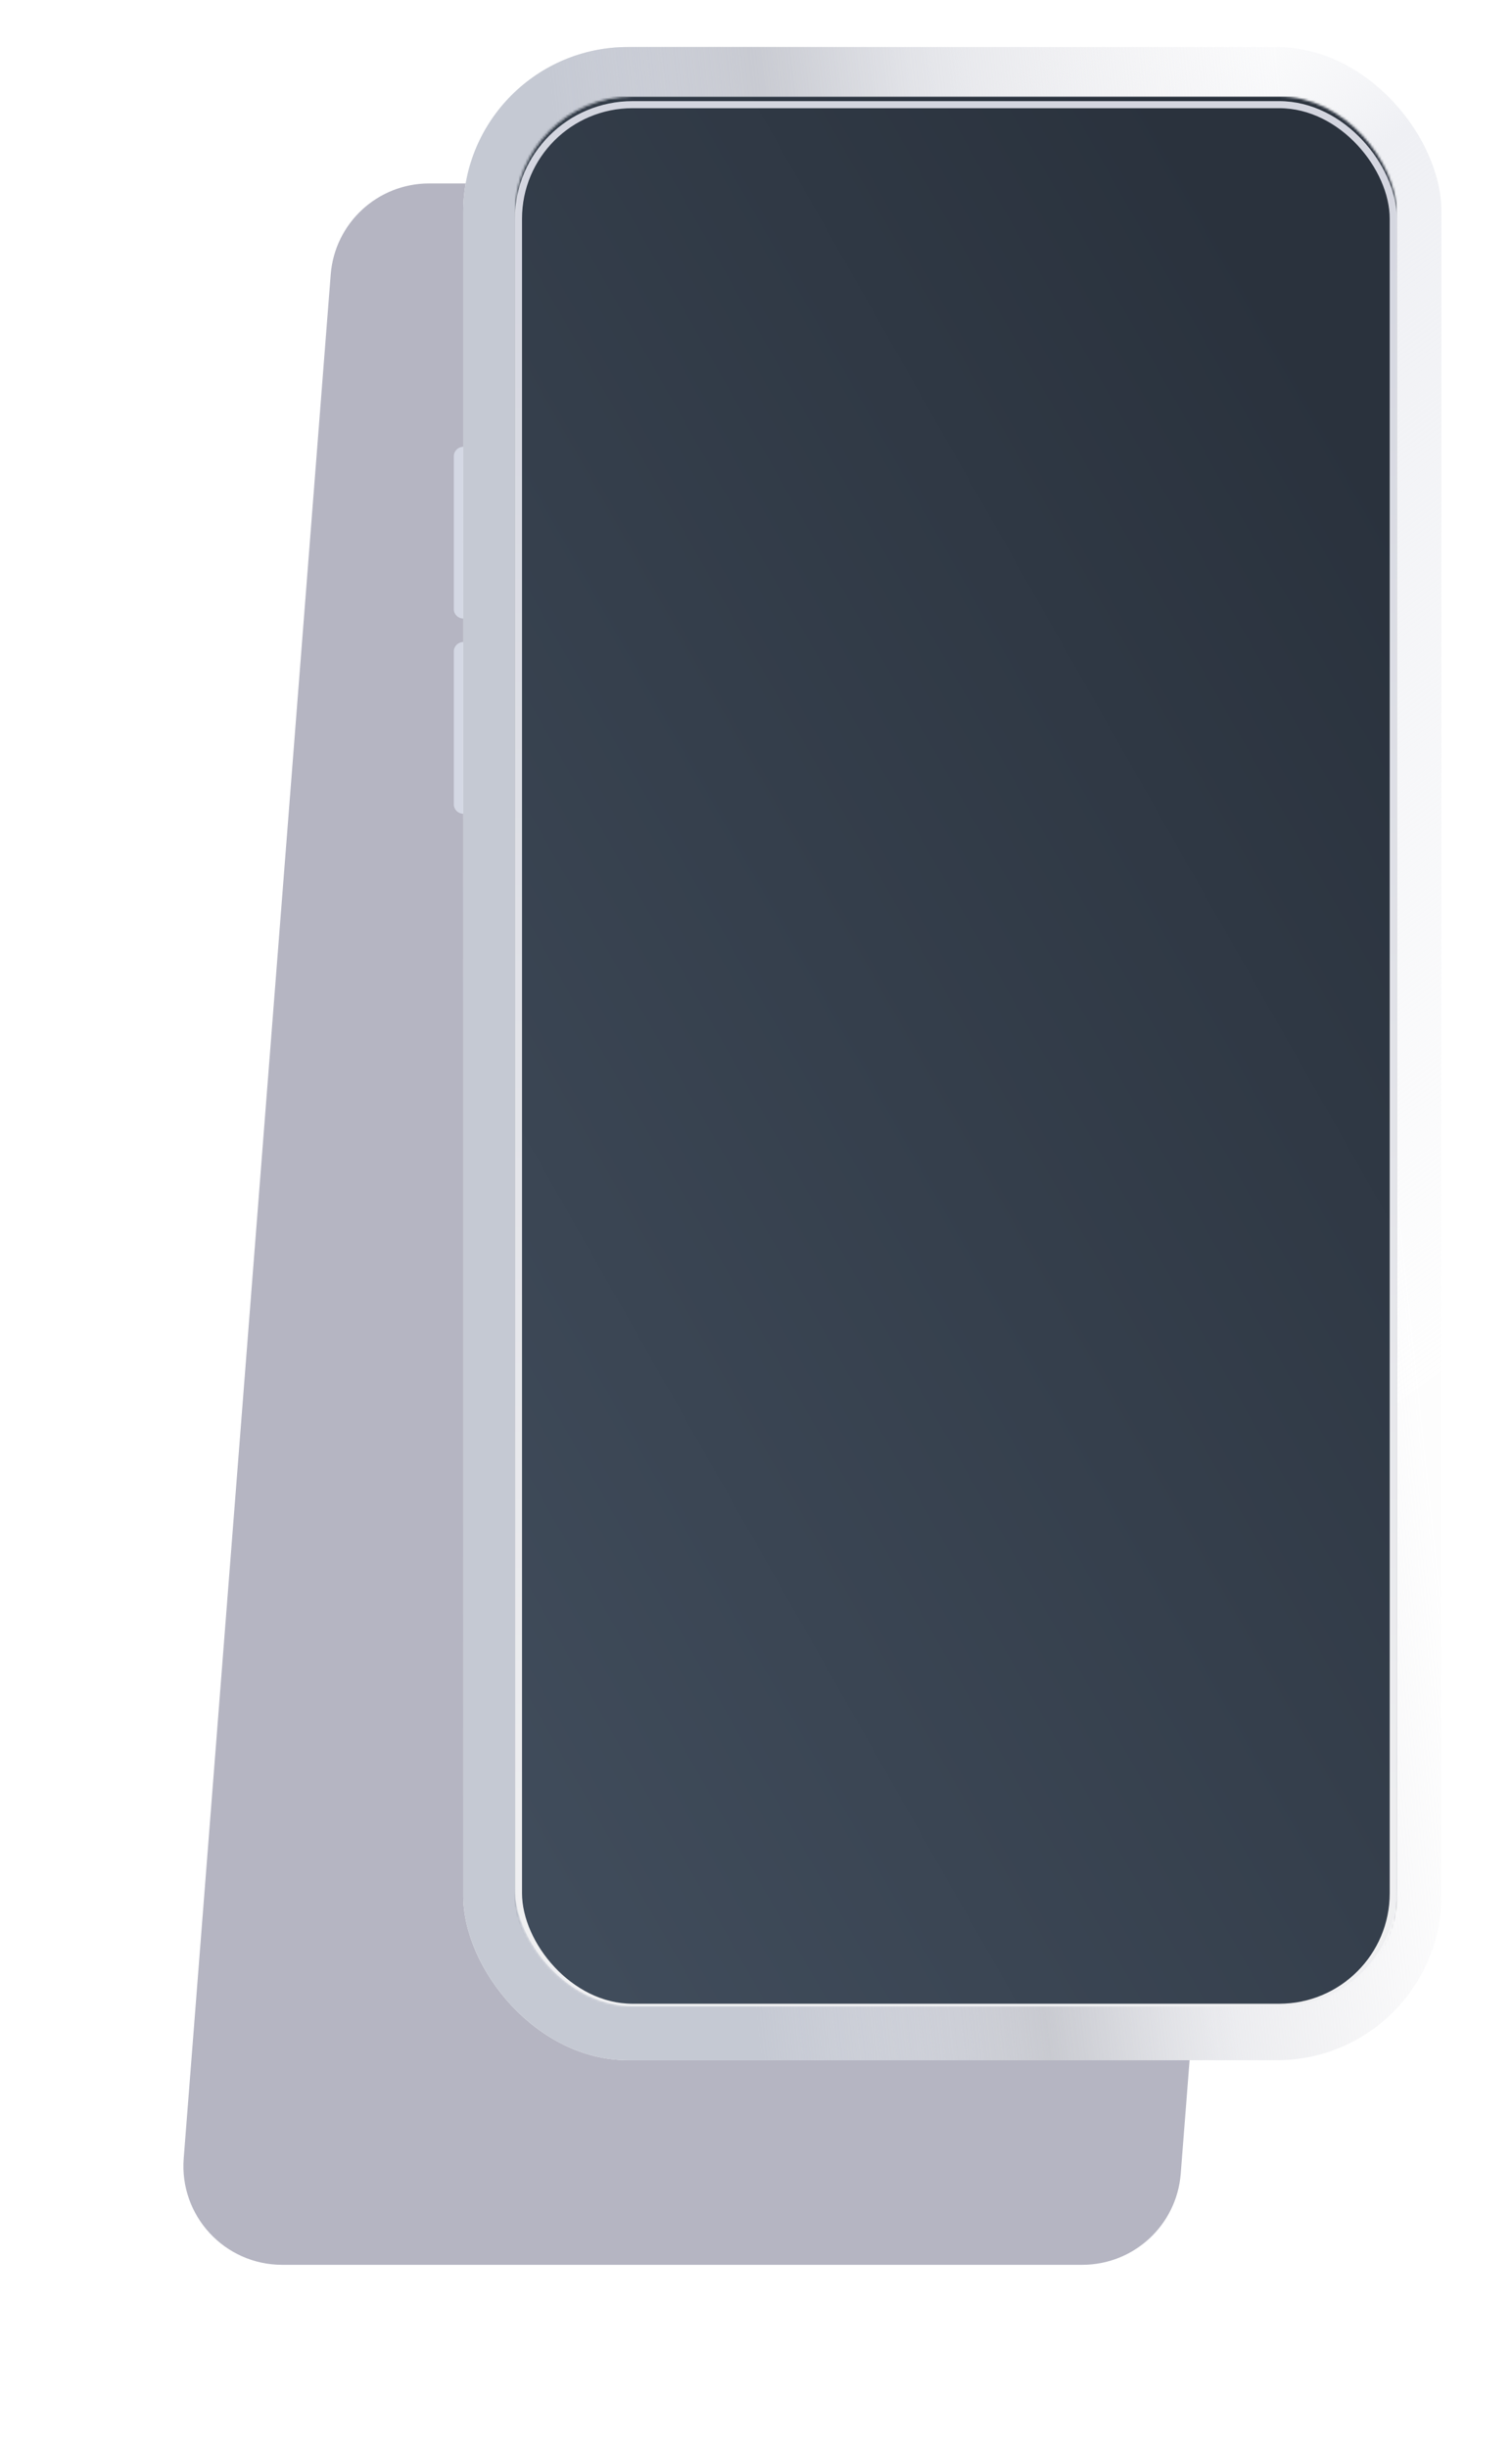 <svg width="643" height="1041" viewBox="0 0 643 1041" fill="none" xmlns="http://www.w3.org/2000/svg">
<g filter="url(#filter0_f)">
<path fill-rule="evenodd" clip-rule="evenodd" d="M140.639 116.732C142.345 94.87 160.583 78 182.512 78H522.76C547.244 78 566.538 98.858 564.633 123.268L502.121 924.268C500.415 946.13 482.177 963 460.249 963H120C95.516 963 76.222 942.142 78.127 917.732L140.639 116.732Z" fill="#B5B5C2"/>
</g>
<g filter="url(#filter1_i)">
<path fill-rule="evenodd" clip-rule="evenodd" d="M619 194V342C619 344.209 617.209 346 615 346H609V190H615C617.209 190 619 191.791 619 194Z" fill="white"/>
</g>
<g filter="url(#filter2_i)">
<path fill-rule="evenodd" clip-rule="evenodd" d="M195 194V259C195 261.209 196.791 263 199 263H205V190H199C196.791 190 195 191.791 195 194Z" fill="#D4D8E4"/>
</g>
<g filter="url(#filter3_i)">
<path fill-rule="evenodd" clip-rule="evenodd" d="M195 277V342C195 344.209 196.791 346 199 346H205V273H199C196.791 273 195 274.791 195 277Z" fill="#D4D8E4"/>
</g>
<g filter="url(#filter4_ii)">
<rect x="199" y="21" width="416" height="856" rx="70" fill="white"/>
<rect x="199" y="21" width="416" height="856" rx="70" fill="url(#paint0_linear)"/>
<rect x="199" y="21" width="416" height="856" rx="70" fill="url(#paint1_linear)" style="mix-blend-mode:multiply"/>
<rect x="199" y="21" width="416" height="856" rx="70" fill="url(#paint2_linear)"/>
</g>
<rect x="219" y="41" width="375" height="812" rx="50" fill="#EAEBF0"/>
<mask id="mask0" mask-type="alpha" maskUnits="userSpaceOnUse" x="219" y="41" width="375" height="812">
<rect x="219" y="41" width="375" height="812" rx="50" fill="white"/>
</mask>
<g mask="url(#mask0)">
<rect x="219" y="41" width="375" height="812" fill="url(#paint3_linear)"/>
<g filter="url(#filter5_i)">
<rect x="220.5" y="42.5" width="372" height="809" rx="48.5" stroke="url(#paint4_linear)" stroke-width="3"/>
</g>
</g>
<defs>
<filter id="filter0_f" x="0.203" y="0.206" width="642.354" height="1040.59" filterUnits="userSpaceOnUse" color-interpolation-filters="sRGB">
<feFlood flood-opacity="0" result="BackgroundImageFix"/>
<feBlend mode="normal" in="SourceGraphic" in2="BackgroundImageFix" result="shape"/>
<feGaussianBlur stdDeviation="38.897" result="effect1_foregroundBlur"/>
</filter>
<filter id="filter1_i" x="607" y="190" width="12" height="156" filterUnits="userSpaceOnUse" color-interpolation-filters="sRGB">
<feFlood flood-opacity="0" result="BackgroundImageFix"/>
<feBlend mode="normal" in="SourceGraphic" in2="BackgroundImageFix" result="shape"/>
<feColorMatrix in="SourceAlpha" type="matrix" values="0 0 0 0 0 0 0 0 0 0 0 0 0 0 0 0 0 0 127 0" result="hardAlpha"/>
<feOffset dx="-2"/>
<feGaussianBlur stdDeviation="3"/>
<feComposite in2="hardAlpha" operator="arithmetic" k2="-1" k3="1"/>
<feColorMatrix type="matrix" values="0 0 0 0 0.224 0 0 0 0 0.247 0 0 0 0 0.35 0 0 0 0.094 0"/>
<feBlend mode="normal" in2="shape" result="effect1_innerShadow"/>
</filter>
<filter id="filter2_i" x="193" y="190" width="12" height="73" filterUnits="userSpaceOnUse" color-interpolation-filters="sRGB">
<feFlood flood-opacity="0" result="BackgroundImageFix"/>
<feBlend mode="normal" in="SourceGraphic" in2="BackgroundImageFix" result="shape"/>
<feColorMatrix in="SourceAlpha" type="matrix" values="0 0 0 0 0 0 0 0 0 0 0 0 0 0 0 0 0 0 127 0" result="hardAlpha"/>
<feOffset dx="-2"/>
<feGaussianBlur stdDeviation="3"/>
<feComposite in2="hardAlpha" operator="arithmetic" k2="-1" k3="1"/>
<feColorMatrix type="matrix" values="0 0 0 0 0.224 0 0 0 0 0.247 0 0 0 0 0.35 0 0 0 0.094 0"/>
<feBlend mode="normal" in2="shape" result="effect1_innerShadow"/>
</filter>
<filter id="filter3_i" x="193" y="273" width="12" height="73" filterUnits="userSpaceOnUse" color-interpolation-filters="sRGB">
<feFlood flood-opacity="0" result="BackgroundImageFix"/>
<feBlend mode="normal" in="SourceGraphic" in2="BackgroundImageFix" result="shape"/>
<feColorMatrix in="SourceAlpha" type="matrix" values="0 0 0 0 0 0 0 0 0 0 0 0 0 0 0 0 0 0 127 0" result="hardAlpha"/>
<feOffset dx="-2"/>
<feGaussianBlur stdDeviation="3"/>
<feComposite in2="hardAlpha" operator="arithmetic" k2="-1" k3="1"/>
<feColorMatrix type="matrix" values="0 0 0 0 0.224 0 0 0 0 0.247 0 0 0 0 0.35 0 0 0 0.094 0"/>
<feBlend mode="normal" in2="shape" result="effect1_innerShadow"/>
</filter>
<filter id="filter4_ii" x="197" y="20" width="418" height="857" filterUnits="userSpaceOnUse" color-interpolation-filters="sRGB">
<feFlood flood-opacity="0" result="BackgroundImageFix"/>
<feBlend mode="normal" in="SourceGraphic" in2="BackgroundImageFix" result="shape"/>
<feColorMatrix in="SourceAlpha" type="matrix" values="0 0 0 0 0 0 0 0 0 0 0 0 0 0 0 0 0 0 127 0" result="hardAlpha"/>
<feOffset dy="-1"/>
<feGaussianBlur stdDeviation="0.5"/>
<feComposite in2="hardAlpha" operator="arithmetic" k2="-1" k3="1"/>
<feColorMatrix type="matrix" values="0 0 0 0 0.788 0 0 0 0 0.796 0 0 0 0 0.835 0 0 0 1 0"/>
<feBlend mode="normal" in2="shape" result="effect1_innerShadow"/>
<feColorMatrix in="SourceAlpha" type="matrix" values="0 0 0 0 0 0 0 0 0 0 0 0 0 0 0 0 0 0 127 0" result="hardAlpha"/>
<feOffset dx="-2"/>
<feGaussianBlur stdDeviation="3"/>
<feComposite in2="hardAlpha" operator="arithmetic" k2="-1" k3="1"/>
<feColorMatrix type="matrix" values="0 0 0 0 0.224 0 0 0 0 0.247 0 0 0 0 0.35 0 0 0 0.094 0"/>
<feBlend mode="normal" in2="effect1_innerShadow" result="effect2_innerShadow"/>
</filter>
<filter id="filter5_i" x="219" y="41" width="375" height="812" filterUnits="userSpaceOnUse" color-interpolation-filters="sRGB">
<feFlood flood-opacity="0" result="BackgroundImageFix"/>
<feBlend mode="normal" in="SourceGraphic" in2="BackgroundImageFix" result="shape"/>
<feColorMatrix in="SourceAlpha" type="matrix" values="0 0 0 0 0 0 0 0 0 0 0 0 0 0 0 0 0 0 127 0" result="hardAlpha"/>
<feOffset dy="2"/>
<feComposite in2="hardAlpha" operator="arithmetic" k2="-1" k3="1"/>
<feColorMatrix type="matrix" values="0 0 0 0 0.79 0 0 0 0 0.799 0 0 0 0 0.845 0 0 0 1 0"/>
<feBlend mode="normal" in2="shape" result="effect1_innerShadow"/>
</filter>
<linearGradient id="paint0_linear" x1="451.543" y1="268.183" x2="236.702" y2="300.249" gradientUnits="userSpaceOnUse">
<stop stop-color="#FDFEFF" stop-opacity="0.01"/>
<stop offset="0.425" stop-color="#C8C8CA"/>
<stop offset="1" stop-color="#D6D6E2" stop-opacity="0.01"/>
</linearGradient>
<linearGradient id="paint1_linear" x1="335.543" y1="93.991" x2="669.909" y2="542.982" gradientUnits="userSpaceOnUse">
<stop stop-color="white" stop-opacity="0.01"/>
<stop offset="0.227" stop-color="#F0F1F5"/>
<stop offset="1" stop-color="#F0F1F5" stop-opacity="0.01"/>
</linearGradient>
<linearGradient id="paint2_linear" x1="554.536" y1="112.297" x2="247.209" y2="145.113" gradientUnits="userSpaceOnUse">
<stop stop-color="#D0D0D8" stop-opacity="0.01"/>
<stop offset="1" stop-color="#C5C9D3"/>
</linearGradient>
<linearGradient id="paint3_linear" x1="360.309" y1="-192.908" x2="-165.078" y2="105.598" gradientUnits="userSpaceOnUse">
<stop stop-color="#2A323D"/>
<stop offset="1" stop-color="#404C5B"/>
</linearGradient>
<linearGradient id="paint4_linear" x1="219" y1="41" x2="219" y2="853" gradientUnits="userSpaceOnUse">
<stop stop-color="#D3D5DF"/>
<stop offset="1" stop-color="#F1F1F2"/>
</linearGradient>
</defs>
</svg>
